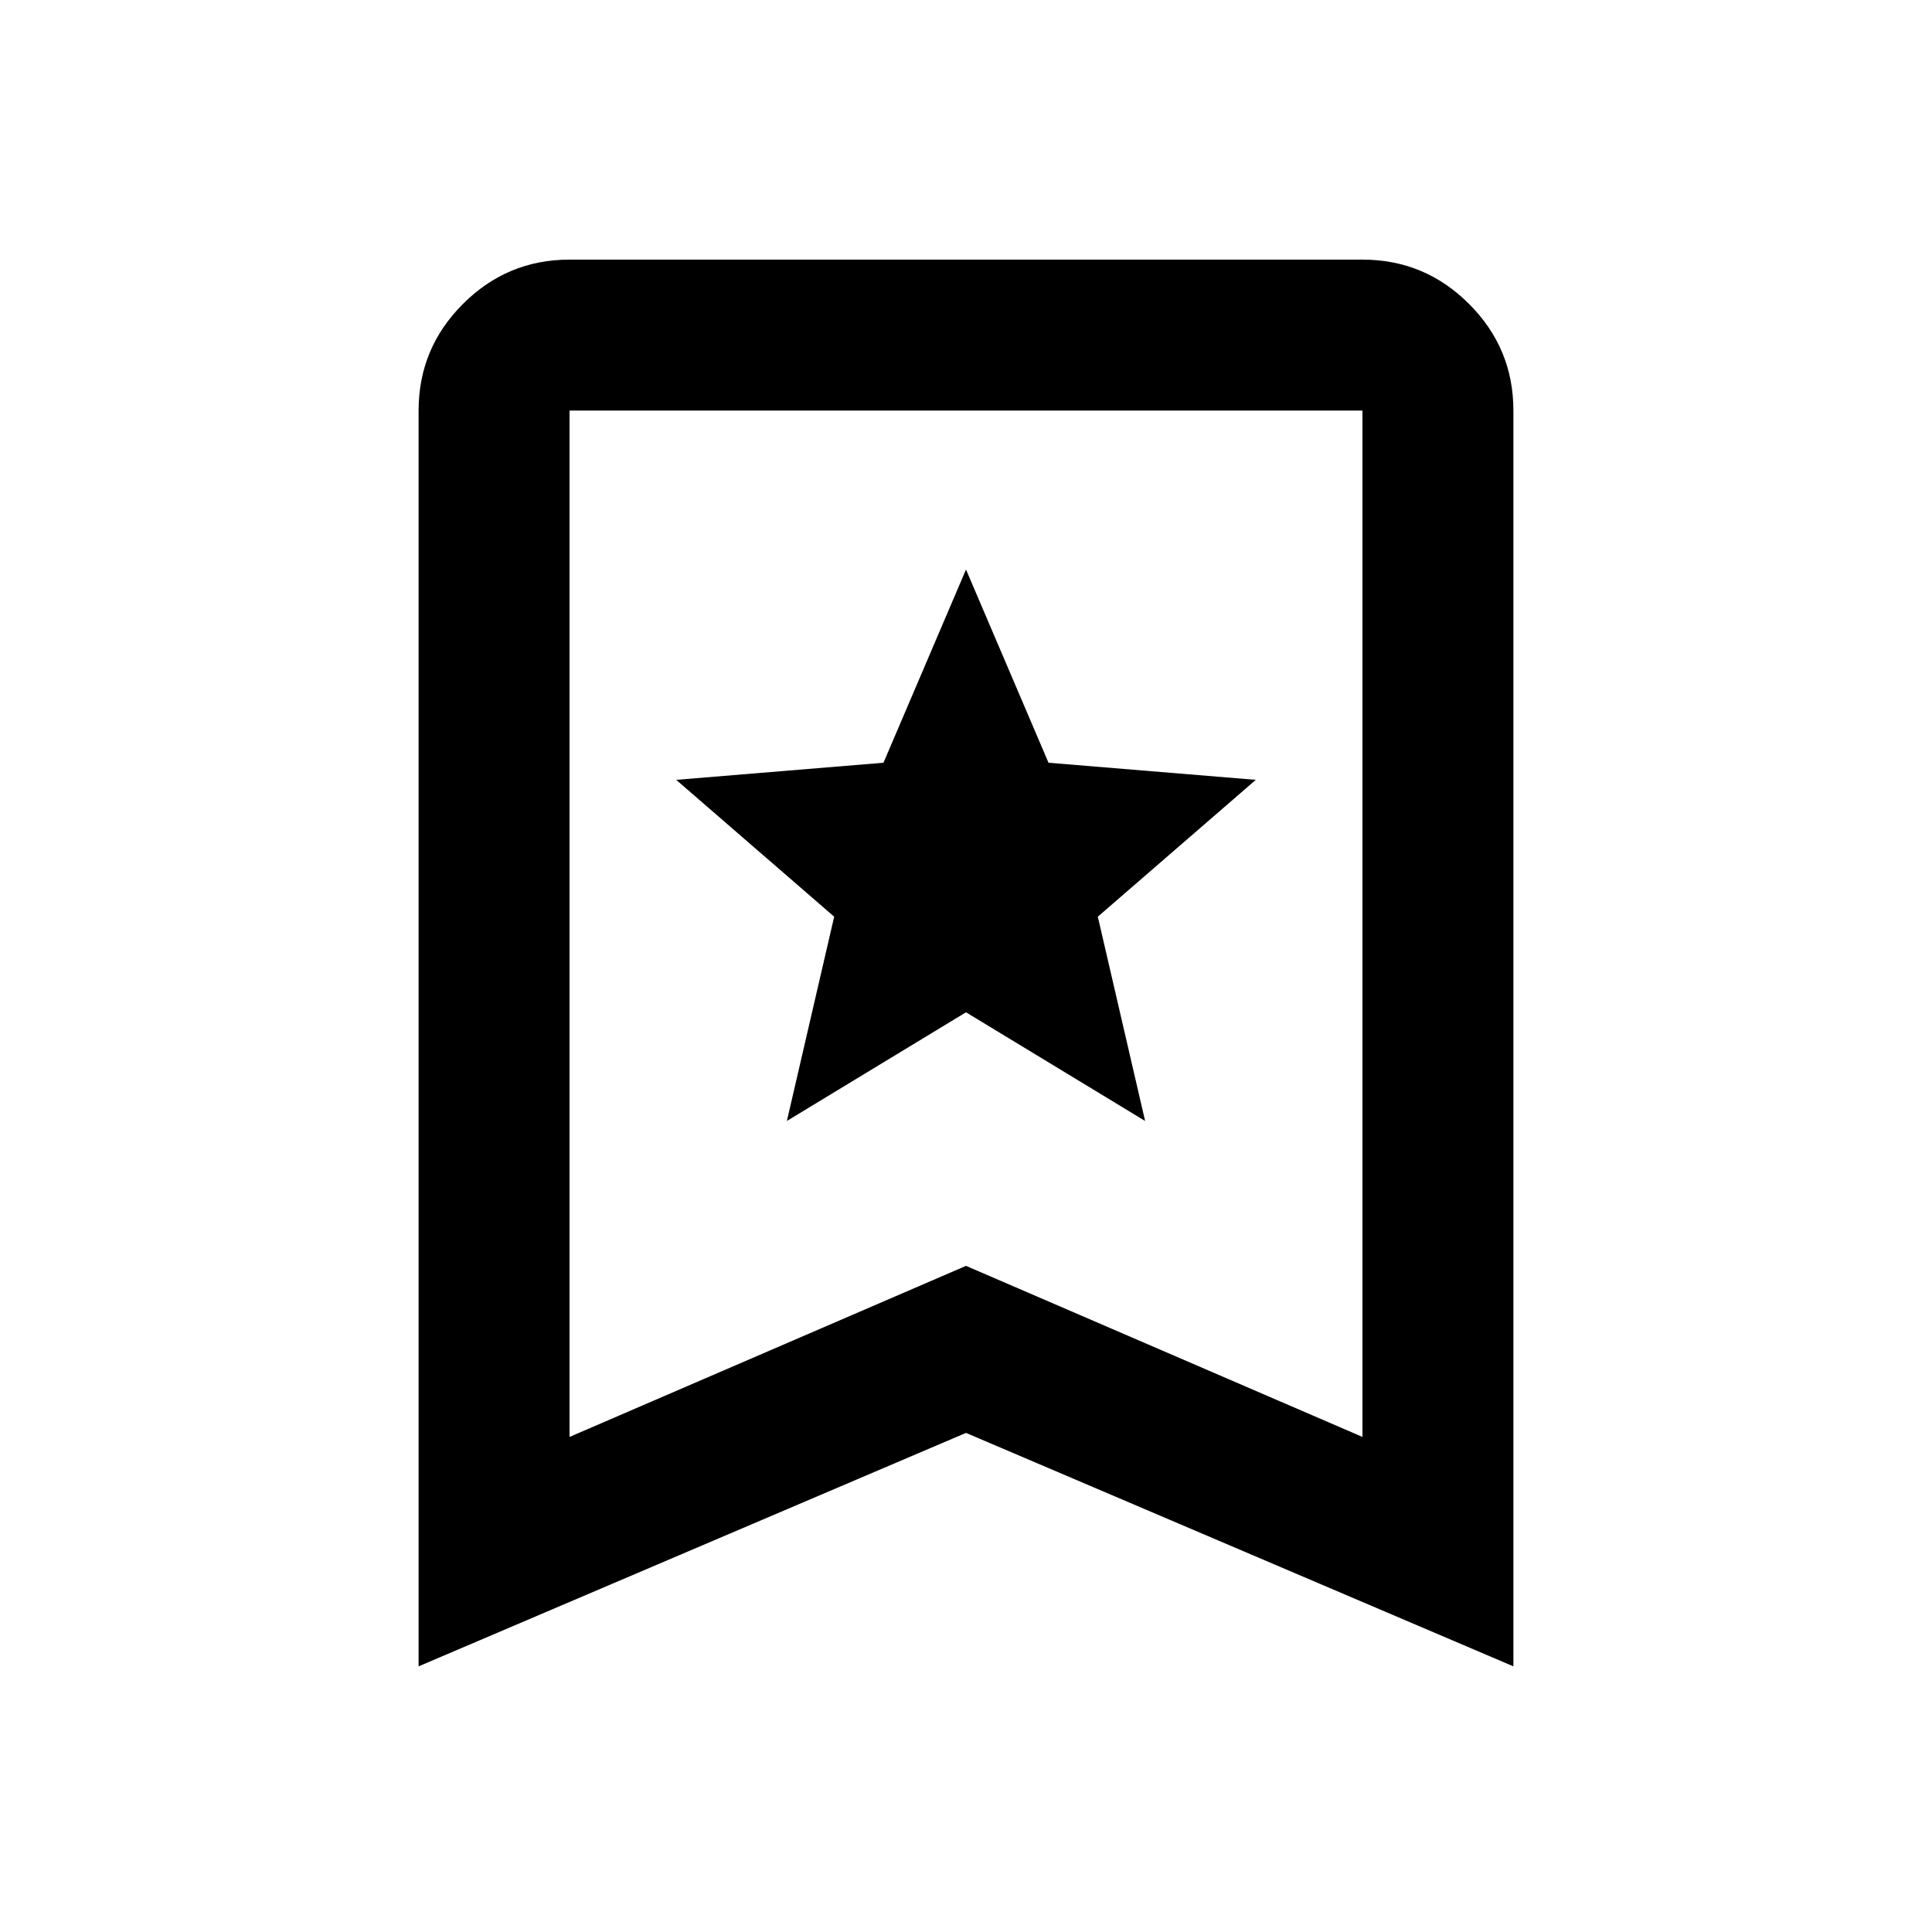 <svg xmlns="http://www.w3.org/2000/svg" height="24" viewBox="0 -960 960 960" width="24"><path d="m391-403 89-54 89 54-23.5-101.5 78.5-68-103-8.5-41-96-41 96-103 8.5 78.5 68L391-403ZM208-132v-624q0-30.94 22.03-52.97Q252.06-831 283-831h394q30.94 0 52.97 22.03Q752-786.94 752-756v624L480-248 208-132Zm75-114 197-85 197 85v-510H283v510Zm0-510h394-394Z"/></svg>